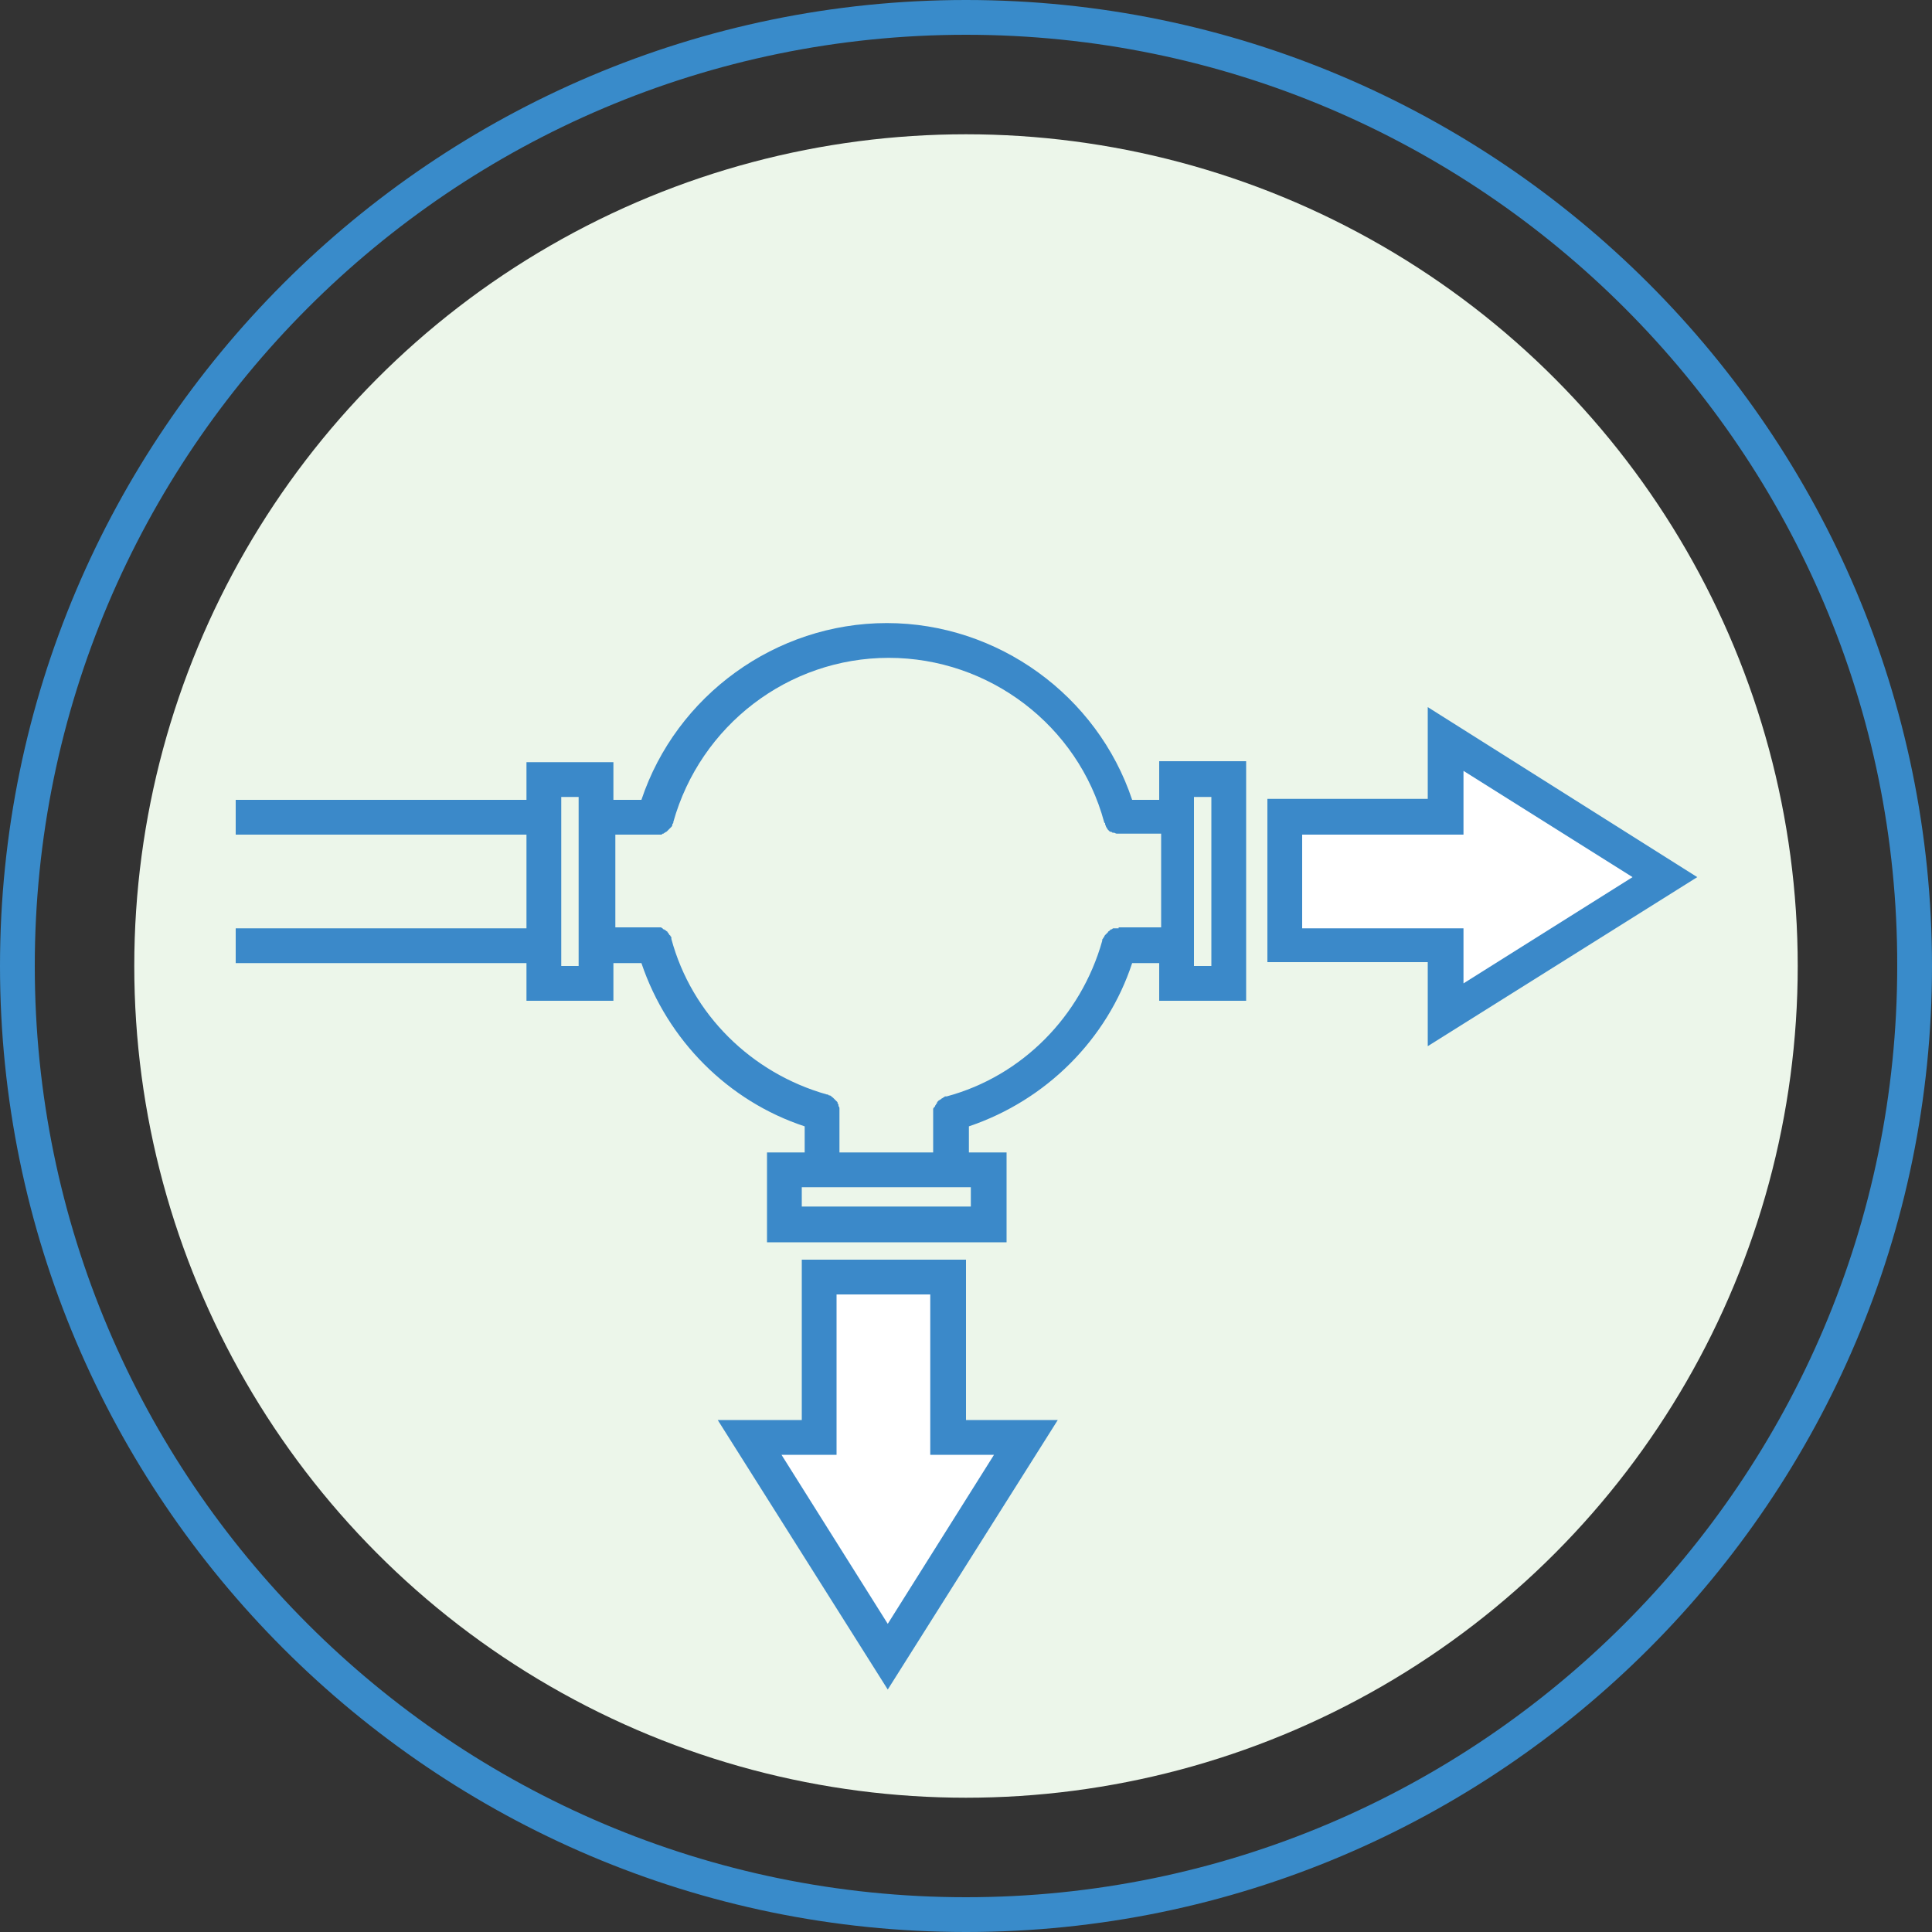 <?xml version="1.0" encoding="utf-8"?>
<!-- Generator: Adobe Illustrator 21.0.0, SVG Export Plug-In . SVG Version: 6.00 Build 0)  -->
<svg version="1.1" id="new_x5F_connections" xmlns="http://www.w3.org/2000/svg" xmlns:xlink="http://www.w3.org/1999/xlink"
	 x="0px" y="0px" viewBox="0 0 200 200" style="enable-background:new 0 0 200 200;" xml:space="preserve">
<rect x="0" y="0" width="200" height="200" fill="#333333" stroke="none"/>
<style type="text/css">
	.st0{fill:#ECF6EA;}
	.st1{fill:#398BCA;}
	.st2{fill:#FFFFFF;}
	.st3{fill:#3B89C9;}
</style>
<g>
	<g>
		<circle class="st0" cx="100" cy="100" r="86.1"/>
	</g>
	<g>
		<path class="st1" d="M100,200C44.9,200,0,155.1,0,100S44.9,0,100,0s100,44.9,100,100S155.2,200,100,200z M100,3.6
			C46.8,3.6,3.6,46.9,3.6,100c0,53.2,43.3,96.4,96.4,96.4c53.2,0,96.4-43.3,96.4-96.4C196.5,46.9,153.2,3.6,100,3.6z"/>
	</g>
	<g>
		<polygon class="st2" points="84.7,132.3 98.3,132.3 98.3,148.7 106,148.7 91.9,171.4 76.7,148.7 84.5,148.5 		"/>
	</g>
	<g>
		<polygon class="st2" points="133.9,97.5 133.9,83.8 150.3,83.8 150.3,76.2 173,90.3 150.3,105.4 150.1,97.6 		"/>
	</g>
	<g>
		<g>
			<path class="st3" d="M120,82.8h-2.8c-3.6-10.8-13.9-18.3-25.4-18.3S70,72,66.4,82.8h-2.9v-3.9h-9v3.9H24.4v3.6h30.1v9.7H24.4v3.6
				h30.1v3.9h9v-3.9h2.9c2.7,8,9,14.3,16.9,16.9v2.7h-3.9v9.3h24.8v-9.3h-3.9v-2.7c8-2.7,14.3-9,16.9-16.9h2.8v3.9h9V78.8h-9V82.8z
				 M59.9,100h-1.8v-0.3v-3.6v-9.7v-3.6v-0.3h1.8V100z M100.5,124.9H83v-2h17.5V124.9z M115.8,96.1h-0.1c-0.1,0-0.1,0-0.2,0
				s-0.1,0-0.2,0s-0.1,0-0.2,0.1c-0.1,0-0.1,0-0.2,0.1l-0.1,0.1c-0.1,0-0.1,0.1-0.1,0.1l-0.1,0.1l-0.1,0.1l-0.1,0.1
				c0,0-0.1,0.1-0.1,0.2l-0.1,0.1c0,0.1-0.1,0.1-0.1,0.2v0.1c-2.2,7.8-8.3,14-16.1,16.1h-0.1c-0.1,0-0.1,0-0.2,0.1
				c-0.1,0-0.1,0.1-0.2,0.1l-0.1,0.1c-0.1,0-0.1,0.1-0.2,0.1l-0.1,0.1c-0.1,0.1-0.1,0.1-0.1,0.2l-0.1,0.1c0,0.1-0.1,0.1-0.1,0.2
				c0,0,0,0.1-0.1,0.1c0,0.1-0.1,0.1-0.1,0.2v0.1c0,0.1,0,0.2,0,0.3c0,0,0,0,0,0.1v4h-9.7v-3.9v-0.1v-0.1l0,0c0-0.1,0-0.2,0-0.3
				c0,0,0,0,0-0.1s0-0.2-0.1-0.3c0,0,0,0,0-0.1s-0.1-0.2-0.1-0.2s0,0,0-0.1c-0.1-0.1-0.1-0.1-0.2-0.2c0,0,0,0-0.1-0.1
				s-0.1-0.1-0.2-0.2c0,0-0.1,0-0.1-0.1c-0.1,0-0.1-0.1-0.2-0.1s-0.1,0-0.2-0.1h-0.1c-7.8-2.2-14-8.3-16.1-16.1v-0.1
				c0-0.1,0-0.1-0.1-0.2c0,0,0-0.1-0.1-0.1c0-0.1-0.1-0.1-0.1-0.2l-0.1-0.1c0-0.1-0.1-0.1-0.1-0.1l-0.1-0.1c-0.1,0-0.1-0.1-0.2-0.1
				c0,0-0.1,0-0.1-0.1c-0.1,0-0.1-0.1-0.2-0.1h-0.1c-0.1,0-0.1,0-0.2,0H68h-0.1h-4.2v-9.6h4.2H68c0.1,0,0.1,0,0.2,0s0.1,0,0.2,0
				s0.1,0,0.2-0.1c0.1,0,0.1,0,0.2-0.1c0.1,0,0.1-0.1,0.2-0.1l0.1-0.1l0.1-0.1l0.1-0.1l0.1-0.1l0.1-0.1c0,0,0.1-0.1,0.1-0.2
				s0-0.1,0.1-0.2v-0.1c2.8-10,11.9-17,22.3-17s19.6,7,22.3,17c0,0,0,0.1,0.1,0.1v0.1c0,0.1,0.1,0.2,0.1,0.3l0,0
				c0.1,0.1,0.1,0.2,0.2,0.3l0,0c0.1,0.1,0.1,0.1,0.2,0.2c0,0,0,0,0.1,0s0.1,0.1,0.2,0.1h0.1c0.1,0,0.2,0.1,0.3,0.1c0,0,0,0,0.1,0
				s0.2,0,0.3,0l0,0h4.2V96h-4.4V96.1z M123.6,82.5h1.8V100h-1.8V82.5z"/>
		</g>
		<g>
			<path class="st3" d="M175.7,90.8l-27.9-17.6v9.5h-16.6v16.9h16.6v8.7L175.7,90.8z M134.8,96.1v-9.7h13h3.6h0.1v-6.6l17.5,11
				l-17.5,11v-5.7h-0.1h-3.6L134.8,96.1L134.8,96.1z"/>
		</g>
		<g>
			<path class="st3" d="M99.9,130.4H83V147h-8.7l17.6,27.9l17.6-27.9H100v-16.6H99.9z M91.9,168.1l-11-17.5h5.7l0,0V147v-13h9.7v13
				v3.6l0,0h6.6L91.9,168.1z"/>
		</g>
	</g>
</g>
</svg>
